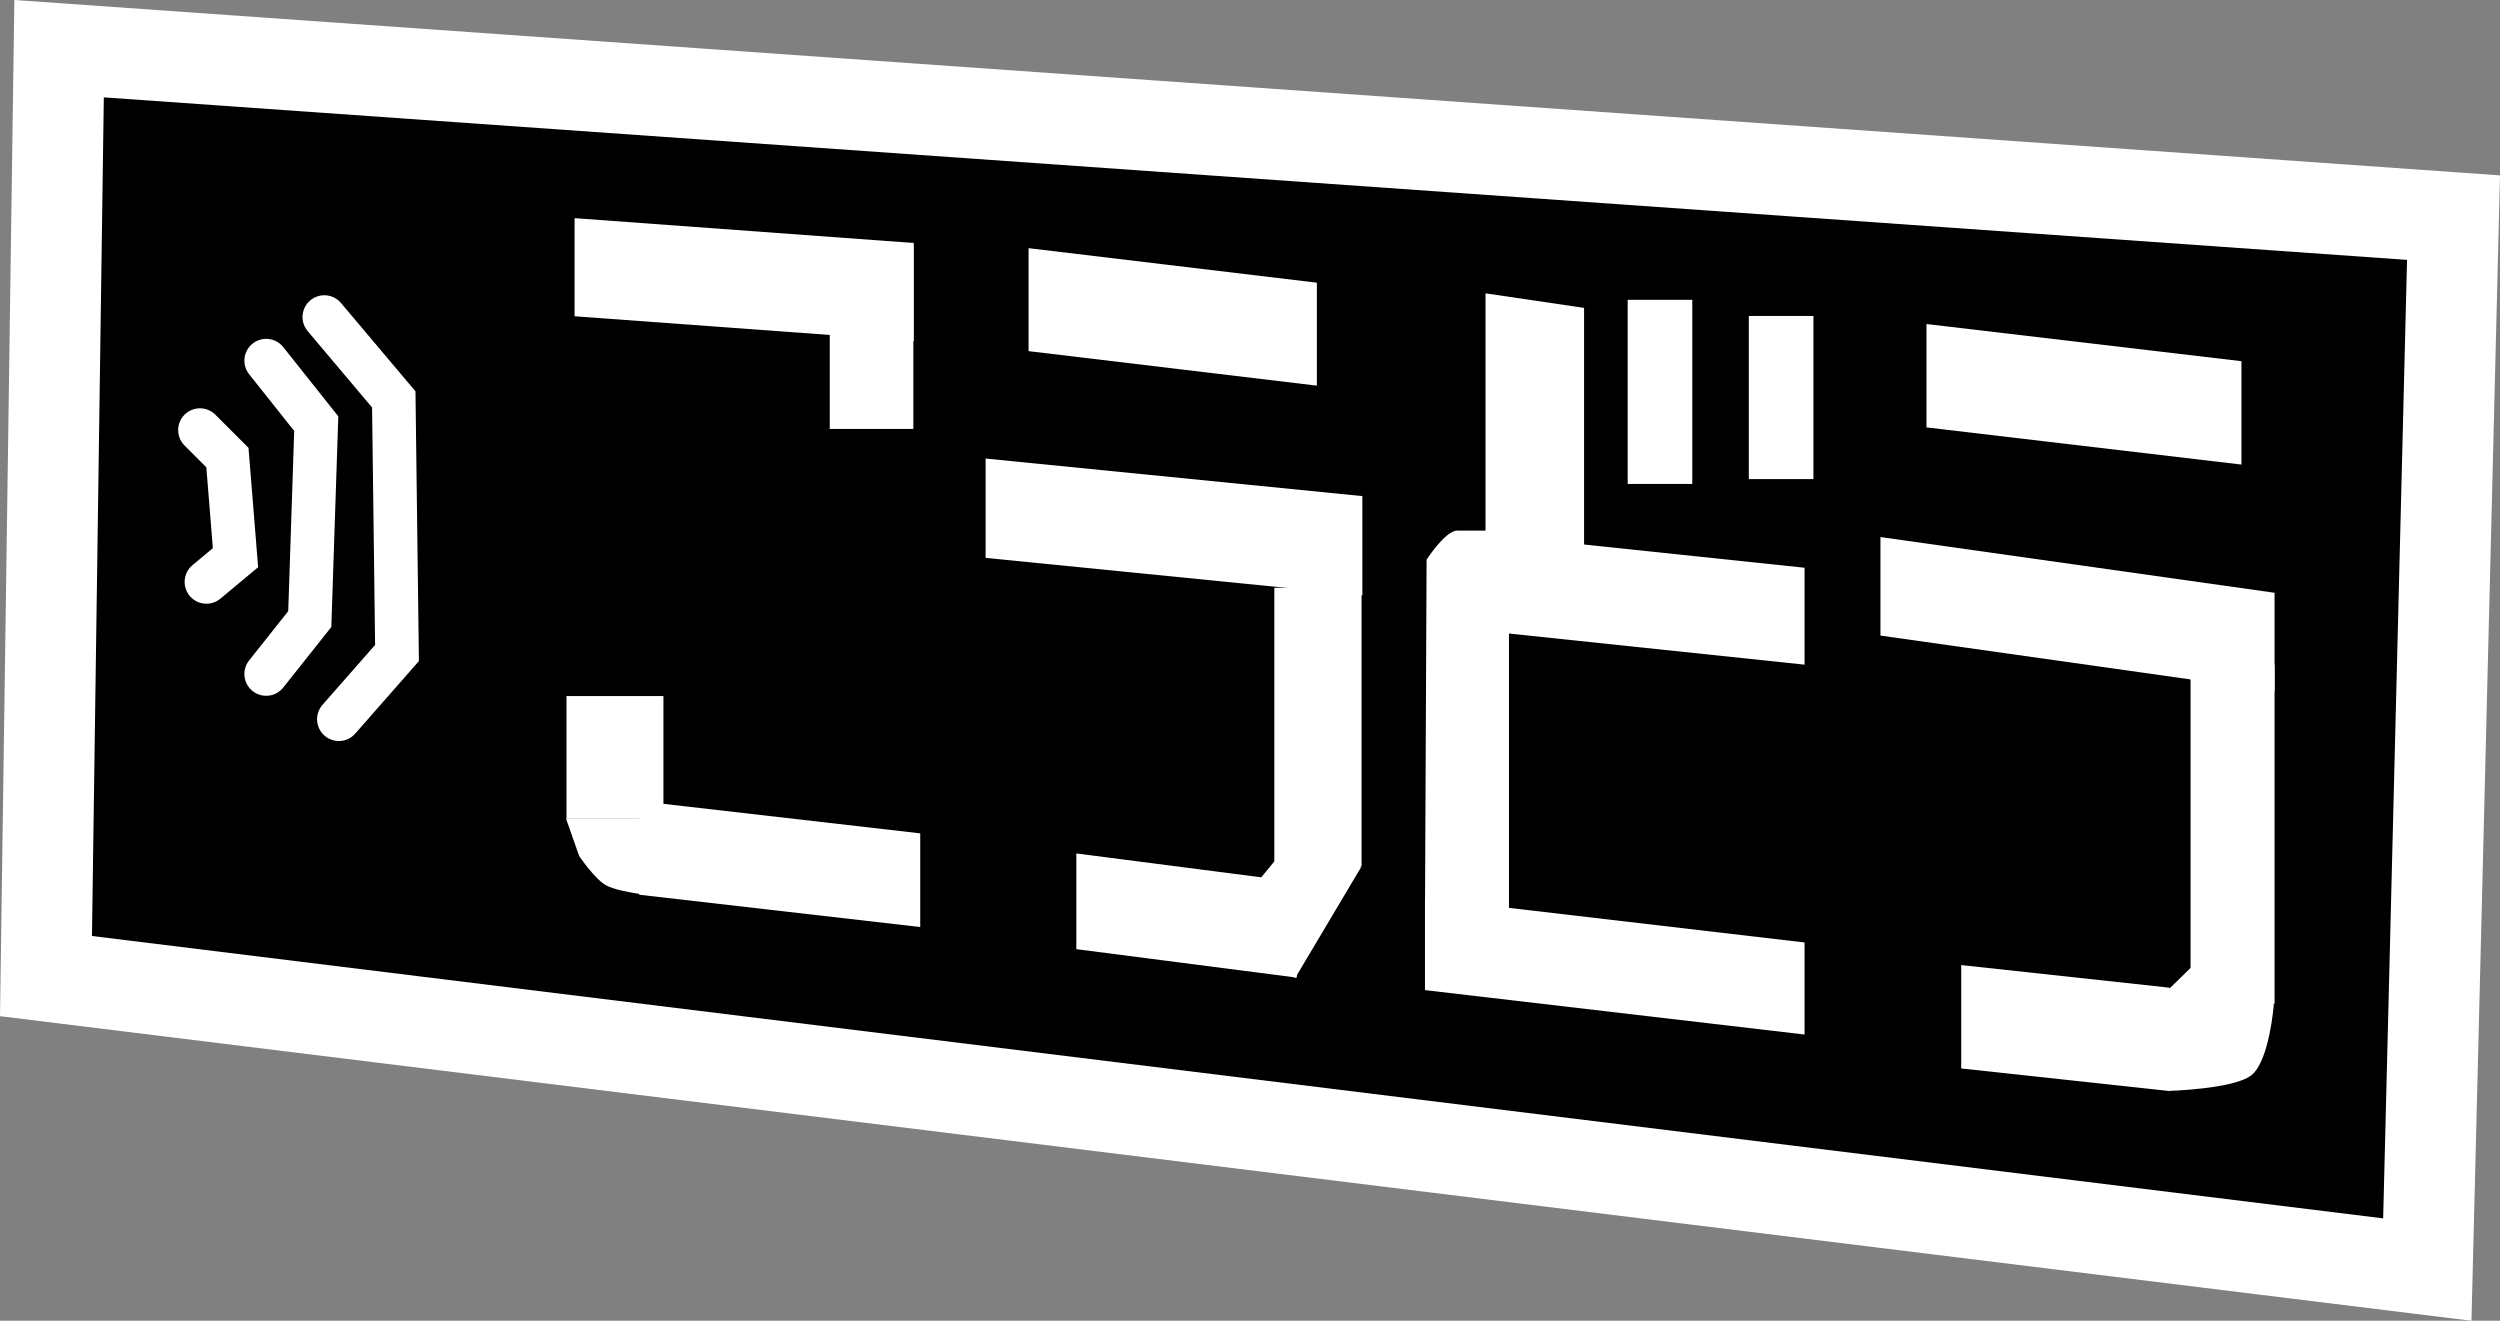 <svg version="1.1" xmlns="http://www.w3.org/2000/svg" xmlns:xlink="http://www.w3.org/1999/xlink" width="344.068" height="181.773" viewBox="0,0,344.068,181.773"><rect x="0" y="0" width="344.068" height="181.773" fill="#808080" stroke="none"/><g transform="translate(-68.513,-89.592)"><g stroke-miterlimit="10"><path d="M73.815,226.499l2.886,-131.876l328.336,25.527l-2.165,145.226z" fill="#000000" stroke="none" stroke-width="NaN" stroke-linecap="butt"/><path d="M74.842,223.928l1.804,-127.636l329.539,23.252l-3.608,144.775z" fill="none" stroke="#ffffff" stroke-width="12.5" stroke-linecap="round"/><g><path d="M147.59,133.12v-13.504l46.681,3.418v13.504z" fill="#ffffff" stroke="none" stroke-width="0" stroke-linecap="butt"/><path d="M182.71,148.625v-25.175h11.504v25.175z" fill="#ffffff" stroke="none" stroke-width="0" stroke-linecap="butt"/><path d="M210.071,137.918v-14.171l39.679,4.751v14.171z" fill="#ffffff" stroke="none" stroke-width="0" stroke-linecap="butt"/><path d="M204.161,166.372v-13.671l51.85,5.168v13.671z" fill="#ffffff" stroke="none" stroke-width="0" stroke-linecap="butt"/><path d="M216.647,220.222v-13.171l30.343,3.918v13.171z" fill="#ffffff" stroke="none" stroke-width="0" stroke-linecap="butt"/><path d="M243.896,208.829v-38.345h12.004v38.345z" fill="#ffffff" stroke="none" stroke-width="0" stroke-linecap="butt"/><path d="M238.696,214.458l8.774,-10.648l8.386,5.096l-9.108,15.316z" fill="#ffffff" stroke="none" stroke-width="0" stroke-linecap="butt"/><path d="M146.48,202.283v-16.894h13.338v16.894z" fill="#ffffff" stroke="none" stroke-width="0" stroke-linecap="butt"/><path d="M156.483,212.731v-12.893l38.679,4.446v12.893z" fill="#ffffff" stroke="none" stroke-width="0" stroke-linecap="butt"/><path d="M148.225,207.41l-1.81,-5.144h12.671v10.67c0,0 -5.123,-0.459 -7.084,-1.457c-1.573,-0.8 -3.776,-4.069 -3.776,-4.069z" fill="#ffffff" stroke="none" stroke-width="0" stroke-linecap="butt"/><path d="M272.964,175.757v-45.792l13.56,2.001v45.792z" fill="#ffffff" stroke="none" stroke-width="0" stroke-linecap="butt"/><path d="M292.526,156.195v-25.341h8.892v25.341z" fill="#ffffff" stroke="none" stroke-width="0" stroke-linecap="butt"/><path d="M309.198,155.528v-22.451h8.892v22.451z" fill="#ffffff" stroke="none" stroke-width="0" stroke-linecap="butt"/><path d="M333.65,148.415v-14.227l43.347,5.113v14.227z" fill="#ffffff" stroke="none" stroke-width="0" stroke-linecap="butt"/><path d="M270.408,176.176v-13.338l46.459,4.89v13.338z" fill="#ffffff" stroke="none" stroke-width="0" stroke-linecap="butt"/><path d="M327.315,177.066v-13.56l54.239,7.669v13.56z" fill="#ffffff" stroke="none" stroke-width="0" stroke-linecap="butt"/><path d="M369.995,227.748v-46.681h11.559v46.681z" fill="#ffffff" stroke="none" stroke-width="0" stroke-linecap="butt"/><path d="M338.429,236.64v-14.227l28.676,3.112v14.227z" fill="#ffffff" stroke="none" stroke-width="0" stroke-linecap="butt"/><path d="M264.628,215.3l0.222,-48.682c0,0 2.568,-4.001 4.224,-4.001c2.094,0 7.113,0 7.113,0v52.683z" fill="#ffffff" stroke="none" stroke-width="0" stroke-linecap="butt"/><path d="M264.628,225.859v-12.671l52.239,6.113v12.671z" fill="#ffffff" stroke="none" stroke-width="0" stroke-linecap="butt"/><path d="M359.37,233.169l16.869,-16.451l5.21,11.148c0,0 -0.593,7.675 -3.047,9.679c-2.389,1.95 -11.488,2.187 -11.488,2.187z" fill="#ffffff" stroke="none" stroke-width="0" stroke-linecap="butt"/><path d="M105.146,139.227l6.891,8.669l-0.889,26.897l-6.002,7.558" fill="none" stroke="#ffffff" stroke-width="6" stroke-linecap="round"/><path d="M113.148,133.225l9.559,11.337l0.445,34.9l-8.003,9.114" fill="none" stroke="#ffffff" stroke-width="6" stroke-linecap="round"/><path d="M96.032,148.785l3.779,3.779l1.111,13.782l-4.001,3.334" fill="none" stroke="#ffffff" stroke-width="6" stroke-linecap="round"/></g></g></g></svg>